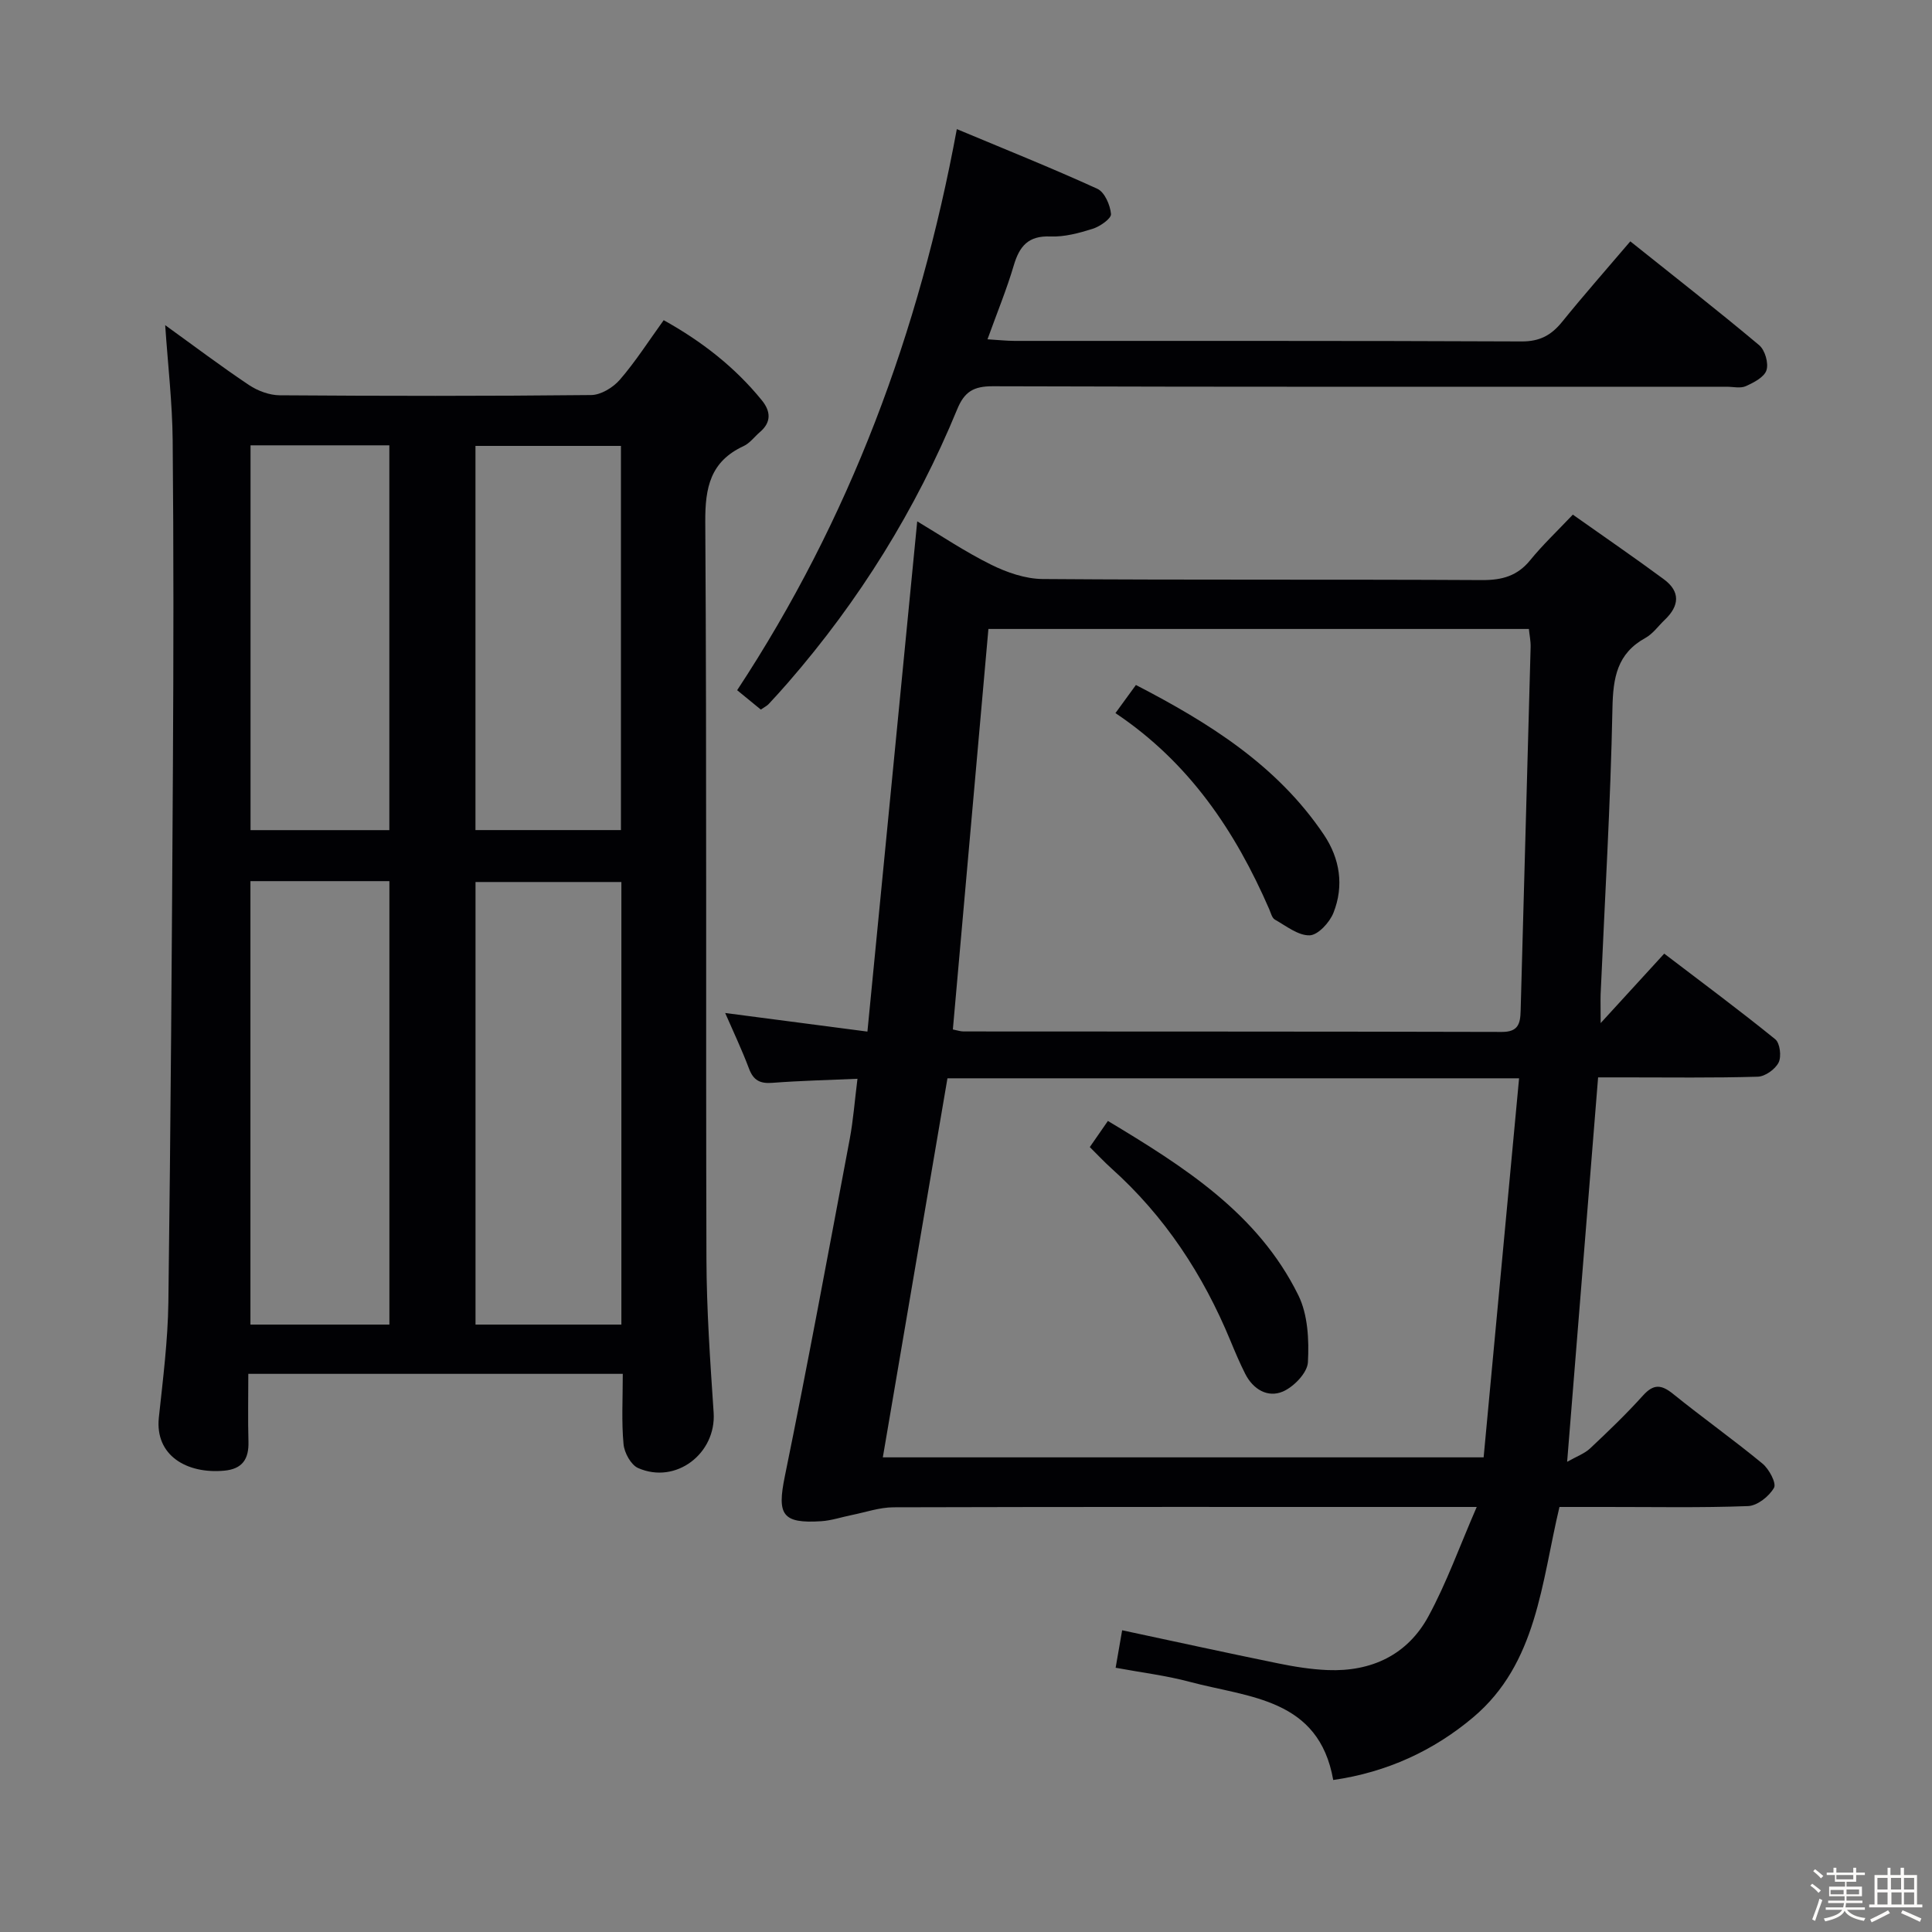<svg enable-background="new 0 0 400 400" viewBox="0 0 400 400" xmlns="http://www.w3.org/2000/svg"><rect x="0" y="0" width="400" height="400" fill="#808080" stroke="none"/><path d="m374.8 390.4.4-.4c.7.5 1.3 1 1.8 1.4l-.5.5c-.5-.6-1.1-1.1-1.7-1.5zm1 7.3-.6-.3c.5-1.4 1.1-2.8 1.5-4.3.2.1.4.2.6.3-.5 1.3-1 2.8-1.5 4.3zm-.4-10.3.4-.4c.4.3 1 .8 1.7 1.4l-.5.5c-.4-.5-1-1-1.6-1.5zm2.5.3h1.7v-1h.6v1h3.5v-1h.6v1h1.8v.5h-1.8v1.4h-2v1h3.2v2h-3.2v.9h3.3v.5h-3.4c0 .3-.1.6-.1.9h4v.5h-3.7c.7.9 1.9 1.5 3.8 1.7-.1.2-.2.4-.3.6-2.1-.4-3.5-1.1-4-2.1-.4 1-1.8 1.7-4 2.2-.1-.2-.2-.4-.3-.6 2.1-.4 3.4-1 3.8-1.8h-3.4v-.5h3.6c.1-.3.1-.6.2-.9h-3.3v-.5h3.4c0-.3 0-.6 0-.9h-3.2v-2h3.3v-1h-2.1v-1.4h-1.7v-.5zm1.1 3.5v1h2.7c0-.3 0-.4 0-.4 0-.1 0-.2 0-.2 0-.1 0-.2 0-.3h-2.7zm1.2-3v.9h3.5v-.9zm4.7 3h-2.6v.6.4h2.6z" fill="#fcfbfa"/><path d="m393.6 386.7h.6v1.5h2.7v6.1h1.1v.6h-11v-.6h1.1v-6.1h2.7v-1.5h.6v1.5h2.1v-1.5zm-2.7 8.8.4.6c-1.2.6-2.5 1.3-3.8 1.9-.1-.2-.2-.4-.3-.6 1.2-.6 2.5-1.2 3.7-1.9zm-2.2-6.7v2.4h2.1v-2.4zm0 3v2.5h2.1v-2.5zm2.8-3v2.4h2.1v-2.4zm.1 3v2.5h2.1v-2.5h-2.2zm5.9 6.1c-1.4-.7-2.7-1.3-3.9-1.8l.3-.6c1.5.6 2.7 1.2 3.9 1.7zm-1.2-9.1h-2.1v2.4h2.1zm-2.1 3v2.5h2.1v-2.5z" fill="#fcfbfa"/><g fill="#010104"><path d="m331.4 211.82c4.83-5.28 8.81-9.63 13.16-14.38 7.81 5.96 15.53 11.68 22.99 17.73.98.79 1.31 3.59.69 4.82-.7 1.39-2.79 2.89-4.32 2.93-9.16.27-18.32.14-27.49.14-1.81 0-3.63 0-5.56 0-2.13 26.41-4.23 52.49-6.41 79.59 1.96-1.11 3.6-1.69 4.76-2.78 3.76-3.53 7.5-7.12 10.95-10.95 2.19-2.43 3.81-2.28 6.23-.32 6.08 4.91 12.47 9.45 18.5 14.42 1.37 1.13 2.93 4.06 2.39 5.01-1 1.77-3.46 3.72-5.38 3.79-9.82.37-19.65.17-29.49.18-3.14 0-6.28 0-9.55 0-3.74 15.67-4.63 32.4-17.86 43.55-8.15 6.87-17.81 11.37-28.98 12.98-2.98-16.95-17.47-17.05-29.7-20.32-4.92-1.32-10.03-1.93-15.35-2.92.47-2.73.89-5.11 1.35-7.76 10.88 2.32 21.53 4.66 32.22 6.84 3.41.7 6.89 1.26 10.35 1.4 9.05.36 16.51-3.15 20.84-11.13 3.76-6.92 6.43-14.43 10-22.64-3.23 0-5.01 0-6.78 0-37.99 0-75.98-.04-113.97.07-2.88.01-5.76 1.02-8.63 1.6-2.11.42-4.19 1.14-6.32 1.28-8.15.53-9.17-1.38-7.55-9.29 4.75-23.23 9.05-46.55 13.44-69.85.73-3.89 1.02-7.86 1.6-12.46-6.16.27-11.9.4-17.62.84-2.54.2-3.93-.51-4.84-2.95-1.46-3.89-3.25-7.65-4.93-11.51 9.4 1.23 18.68 2.44 29.45 3.85 3.47-35.51 6.86-70.3 10.31-105.64 4.81 2.87 9.87 6.28 15.28 8.96 3.27 1.62 7.1 2.95 10.69 2.98 30.32.23 60.65.05 90.97.22 4.16.02 7.32-.85 9.99-4.14 2.51-3.09 5.43-5.85 8.81-9.41 6.5 4.6 12.75 8.88 18.84 13.38 3.46 2.55 3.23 5.5.21 8.38-1.33 1.26-2.45 2.89-4 3.75-5.9 3.25-6.72 8.23-6.85 14.55-.39 19.77-1.58 39.51-2.45 59.27-.04 1.45.01 2.94.01 5.94zm-126.76-81.6c-2.48 28-4.92 55.41-7.36 82.92.92.18 1.56.41 2.2.41 37.16.03 74.32 0 111.48.1 3.35.01 3.8-1.69 3.87-4.33.67-25.12 1.4-50.23 2.07-75.35.03-1.26-.24-2.52-.36-3.75-37.51 0-74.62 0-111.9 0zm-21.86 171.51h124.39c2.45-26.19 4.88-52.19 7.34-78.48-40.23 0-79.18 0-118.35 0-4.45 26.1-8.88 52.06-13.38 78.48z"/><path d="m128.94 284.44c-26.01 0-51.42 0-77.53 0 0 4.82-.1 9.44.03 14.05.1 3.61-1.27 5.66-5.04 6-7.68.7-14.36-3.11-13.51-11.03s1.86-15.88 1.97-23.83c.48-36.98.73-73.96.94-110.94.13-22.5.16-45-.05-67.5-.07-7.76-.98-15.51-1.55-23.87 5.87 4.23 11.51 8.49 17.37 12.41 1.8 1.2 4.2 2.09 6.33 2.11 21.5.15 43 .18 64.5-.05 2.03-.02 4.55-1.57 5.94-3.18 3.25-3.76 5.95-8 9.07-12.32 7.86 4.37 14.73 9.7 20.33 16.6 1.83 2.26 2 4.51-.4 6.56-1.14.97-2.09 2.31-3.39 2.91-6.86 3.18-7.98 8.54-7.93 15.69.32 50.83.09 101.67.24 152.5.03 10.64.78 21.28 1.49 31.9.57 8.47-7.81 14.94-15.64 11.49-1.48-.65-2.85-3.16-3.01-4.92-.44-4.61-.16-9.3-.16-14.58zm-.29-10.2c0-30.74 0-61.13 0-91.63-10.31 0-20.32 0-30.2 0v91.63zm-48.03 0c0-30.76 0-61.16 0-91.81-9.72 0-19.13 0-28.77 0v91.81zm47.94-102.38c0-26.87 0-53.23 0-79.54-10.29 0-20.2 0-30.12 0v79.54zm-47.95.01c0-26.83 0-53.17 0-79.67-9.74 0-19.16 0-28.74 0v79.67z"/><path d="m157.52 146.91c-1.75-1.43-3.27-2.67-4.9-4.01 23.3-35.41 37.69-74.03 45.48-116.17 10.01 4.19 19.66 8.05 29.1 12.36 1.5.69 2.66 3.36 2.82 5.22.08.94-2.27 2.58-3.79 3.06-2.82.89-5.86 1.71-8.77 1.59-4.57-.19-6.39 2.01-7.57 5.99-1.45 4.92-3.42 9.69-5.44 15.3 2.16.13 3.88.32 5.6.33 35 .02 69.99-.05 104.99.11 3.8.02 6.17-1.32 8.41-4.09 4.49-5.55 9.22-10.91 14.09-16.63 9.09 7.27 18.01 14.23 26.67 21.49 1.21 1.01 1.99 3.72 1.52 5.19-.45 1.43-2.63 2.56-4.28 3.3-1.11.5-2.62.12-3.96.12-50.66 0-101.32.06-151.98-.1-3.96-.01-5.85 1.15-7.33 4.76-8.56 20.78-20.28 39.64-35.04 56.61-1.31 1.51-2.65 2.99-4.02 4.45-.32.34-.79.56-1.6 1.12z"/><path d="m230.94 147.64c1.62-2.23 2.79-3.83 4.24-5.82 15.12 7.83 29.23 16.61 38.91 30.99 3.34 4.97 4.2 10.6 1.99 16.17-.79 2-3.19 4.61-4.92 4.67-2.37.08-4.87-1.94-7.2-3.25-.61-.34-.85-1.4-1.18-2.16-7.02-16.14-16.54-30.36-31.84-40.6z"/><path d="m225.63 237.49c1.19-1.71 2.3-3.33 3.75-5.41 15.72 9.46 31.04 19.09 39.42 36.07 1.99 4.03 2.24 9.28 1.99 13.9-.12 2.18-2.93 5.09-5.2 6.06-3.13 1.33-6.16-.46-7.79-3.69-1.12-2.22-2.09-4.51-3.04-6.81-5.66-13.71-13.61-25.83-24.72-35.77-1.46-1.32-2.81-2.77-4.41-4.35z"/></g></svg>